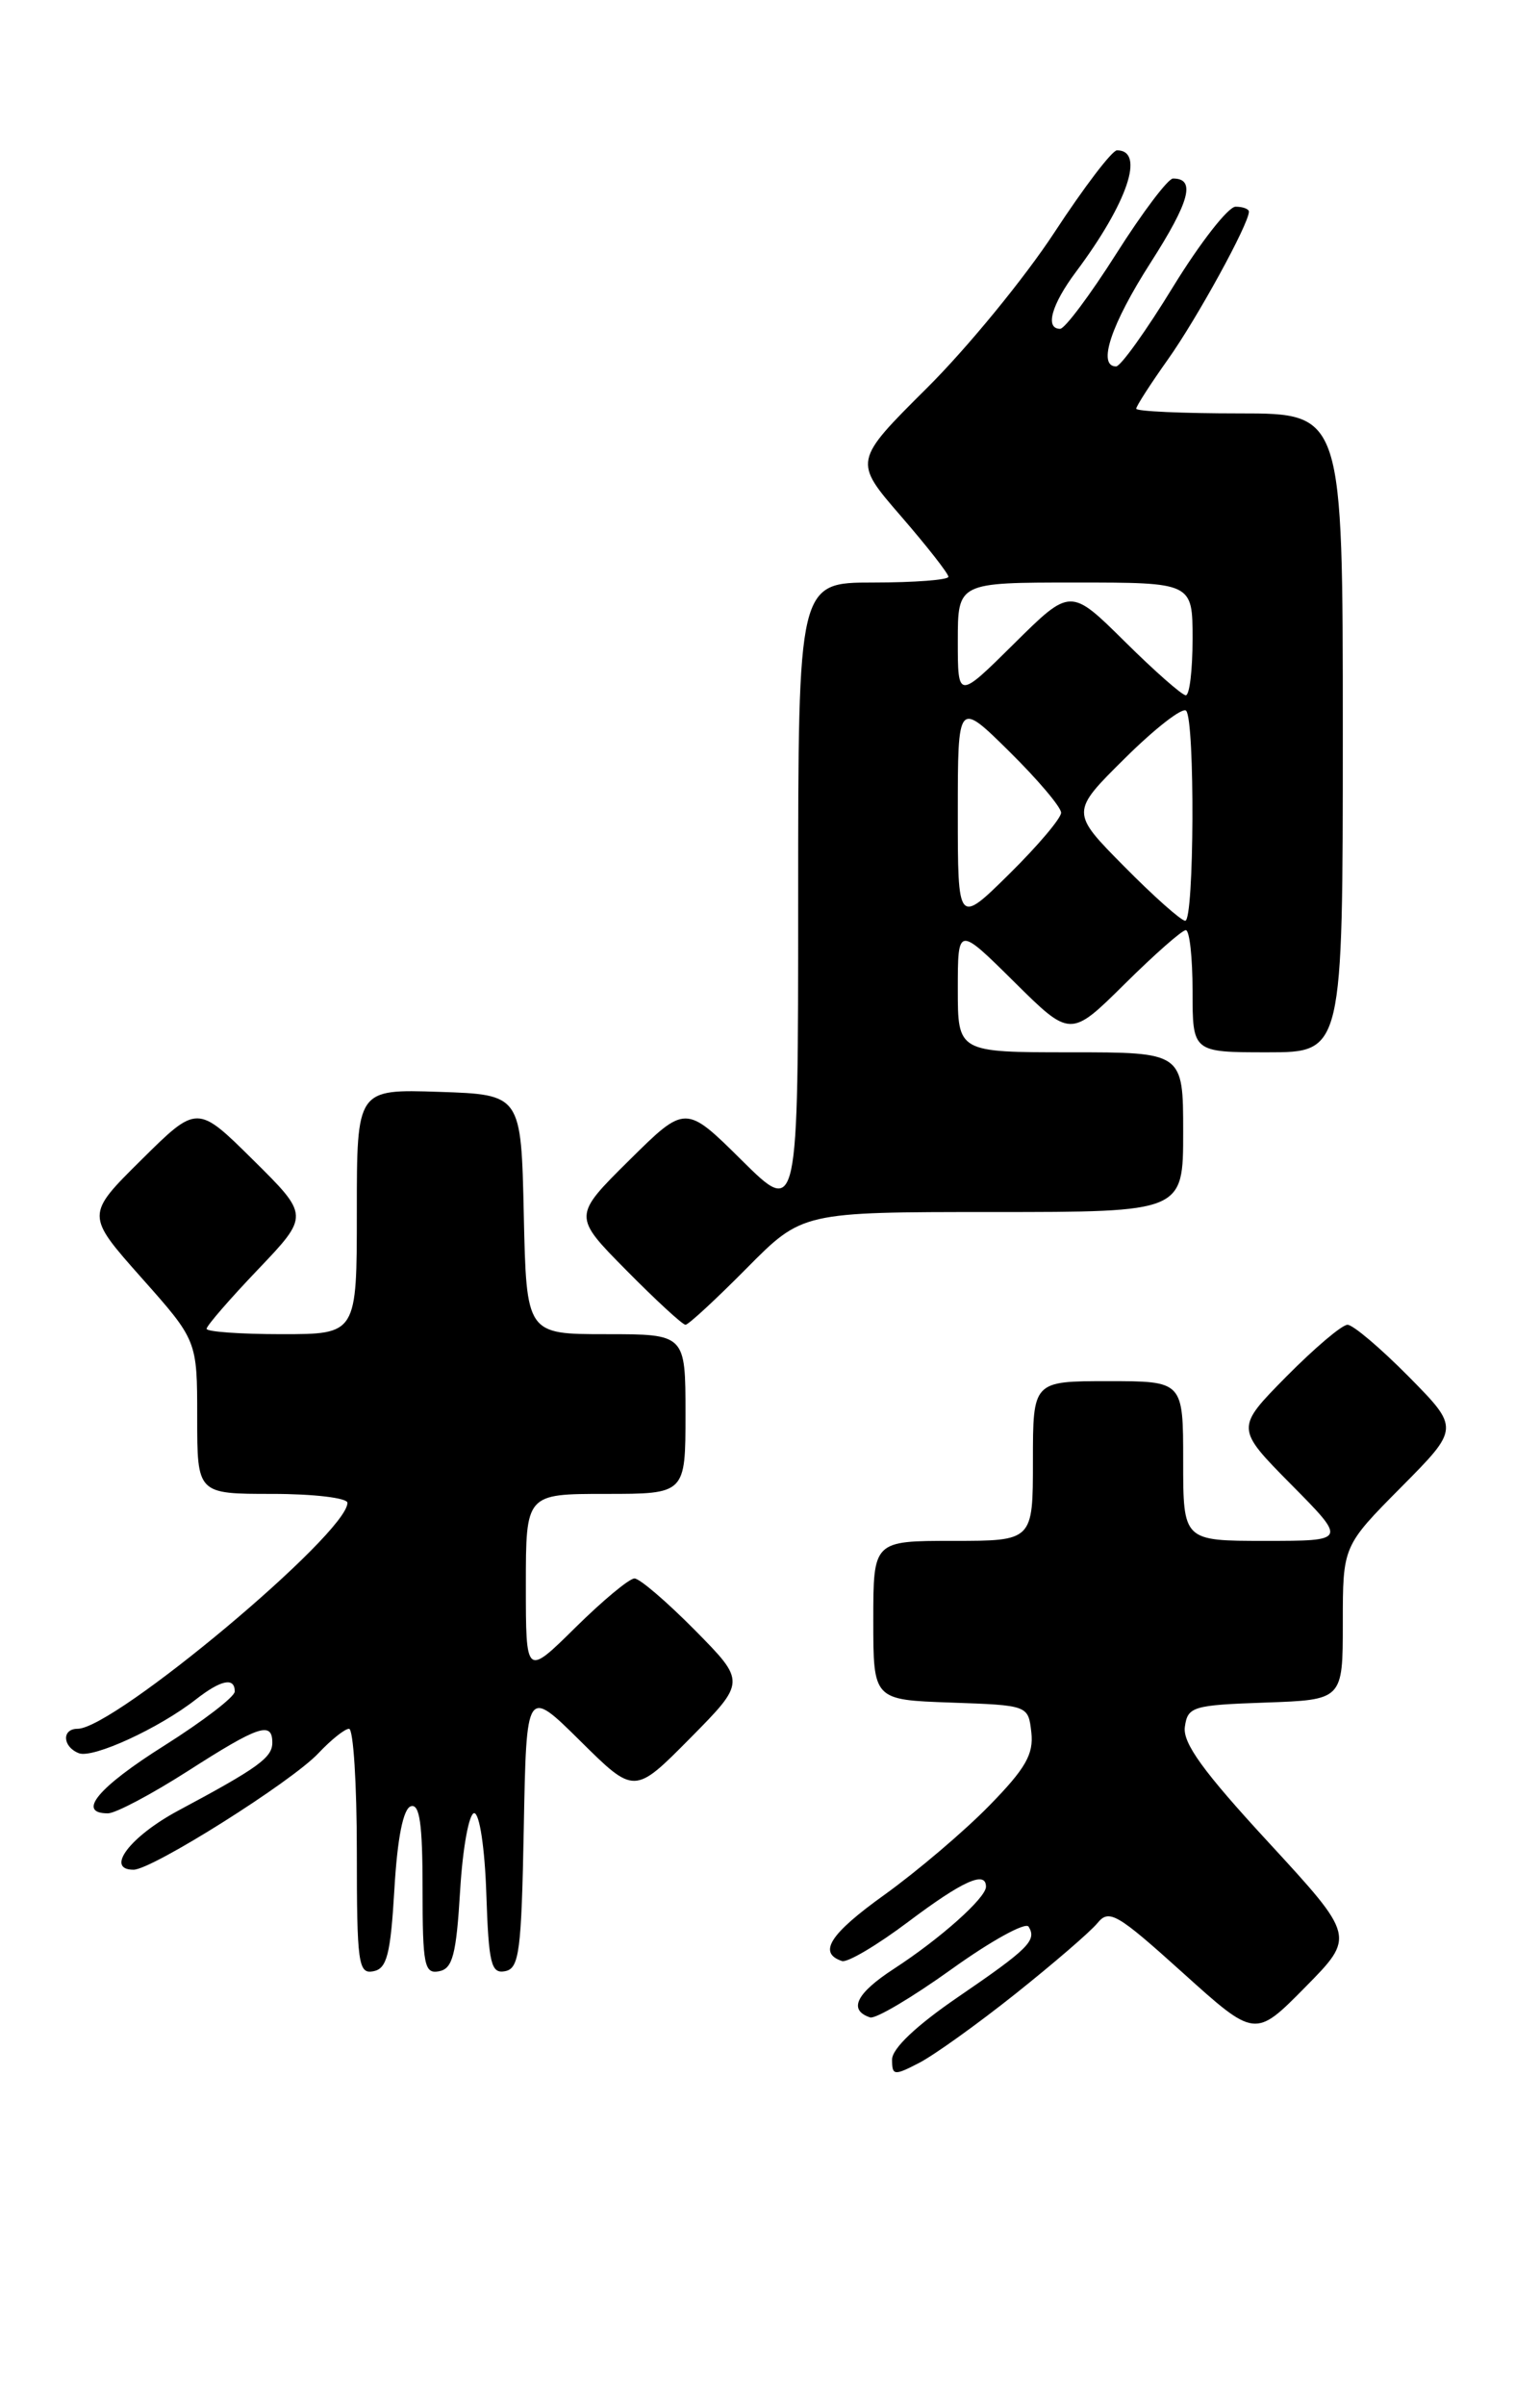 <?xml version="1.0" encoding="UTF-8" standalone="no"?>
<!DOCTYPE svg PUBLIC "-//W3C//DTD SVG 1.1//EN" "http://www.w3.org/Graphics/SVG/1.1/DTD/svg11.dtd" >
<svg xmlns="http://www.w3.org/2000/svg" xmlns:xlink="http://www.w3.org/1999/xlink" version="1.1" viewBox="0 0 164 256">
 <g >
 <path fill="currentColor"
d=" M 108.15 212.20 C 112.19 208.98 116.12 205.60 116.87 204.68 C 118.11 203.16 118.96 203.66 125.95 209.96 C 133.66 216.91 133.66 216.91 138.99 211.51 C 144.32 206.11 144.32 206.11 135.09 196.09 C 128.13 188.55 125.93 185.51 126.18 183.79 C 126.48 181.64 127.02 181.48 134.75 181.21 C 143.00 180.92 143.00 180.92 143.00 172.74 C 143.00 164.55 143.00 164.55 149.22 158.28 C 155.44 152.01 155.44 152.01 150.00 146.50 C 147.01 143.48 144.09 141.00 143.50 141.00 C 142.91 141.00 139.99 143.48 137.00 146.50 C 131.57 152.00 131.57 152.00 137.50 158.00 C 143.44 164.00 143.44 164.00 134.72 164.00 C 126.00 164.00 126.00 164.00 126.00 155.50 C 126.00 147.00 126.00 147.00 118.00 147.00 C 110.00 147.00 110.00 147.00 110.00 155.50 C 110.00 164.00 110.00 164.00 101.50 164.00 C 93.00 164.00 93.00 164.00 93.00 172.46 C 93.00 180.92 93.00 180.92 101.25 181.21 C 109.50 181.50 109.50 181.50 109.83 184.38 C 110.09 186.71 109.22 188.23 105.33 192.20 C 102.67 194.92 97.66 199.17 94.20 201.66 C 88.36 205.84 87.07 207.86 89.67 208.72 C 90.24 208.91 93.42 207.03 96.74 204.53 C 102.53 200.18 105.00 199.07 105.00 200.81 C 105.00 202.00 100.13 206.34 95.22 209.53 C 91.18 212.15 90.30 213.93 92.66 214.72 C 93.23 214.91 97.13 212.60 101.33 209.59 C 105.52 206.58 109.22 204.54 109.54 205.06 C 110.44 206.52 109.53 207.42 102.01 212.56 C 97.58 215.59 95.00 218.03 95.00 219.20 C 95.00 220.92 95.20 220.95 97.90 219.55 C 99.50 218.72 104.12 215.41 108.15 212.20 Z  M 42.00 201.07 C 42.32 195.61 42.94 192.51 43.75 192.25 C 44.69 191.94 45.00 194.11 45.00 200.99 C 45.00 209.17 45.19 210.11 46.75 209.81 C 48.20 209.54 48.59 208.06 49.00 201.23 C 49.27 196.69 49.95 192.98 50.50 192.98 C 51.07 192.99 51.63 196.71 51.79 201.56 C 52.04 209.02 52.30 210.09 53.79 209.80 C 55.30 209.51 55.53 207.70 55.78 194.55 C 56.06 179.62 56.06 179.62 61.81 185.31 C 67.56 191.00 67.56 191.00 73.50 185.00 C 79.43 179.00 79.43 179.00 74.00 173.50 C 71.01 170.48 68.12 168.00 67.57 168.00 C 67.01 168.00 64.19 170.35 61.28 173.22 C 56.00 178.43 56.00 178.43 56.00 168.72 C 56.00 159.00 56.00 159.00 64.50 159.00 C 73.00 159.00 73.00 159.00 73.00 150.50 C 73.00 142.00 73.00 142.00 64.53 142.00 C 56.06 142.00 56.06 142.00 55.78 129.25 C 55.50 116.50 55.50 116.50 46.75 116.21 C 38.00 115.92 38.00 115.92 38.00 128.96 C 38.00 142.00 38.00 142.00 30.00 142.00 C 25.60 142.00 22.00 141.74 22.00 141.43 C 22.00 141.11 24.46 138.27 27.47 135.12 C 32.94 129.38 32.94 129.38 26.97 123.47 C 21.00 117.56 21.00 117.56 15.06 123.44 C 9.13 129.31 9.13 129.31 15.06 135.99 C 21.00 142.67 21.00 142.67 21.00 150.84 C 21.00 159.00 21.00 159.00 29.00 159.00 C 33.40 159.00 37.00 159.43 37.00 159.95 C 37.00 163.22 12.17 184.00 8.26 184.00 C 6.55 184.00 6.66 185.93 8.40 186.60 C 9.90 187.18 16.95 183.94 20.88 180.86 C 23.55 178.78 25.00 178.49 25.00 180.03 C 25.00 180.60 21.63 183.18 17.51 185.78 C 10.44 190.23 8.13 193.00 11.49 193.00 C 12.31 193.00 16.14 190.97 20.00 188.50 C 27.55 183.66 29.00 183.17 29.00 185.48 C 29.00 187.07 27.49 188.16 19.00 192.70 C 13.85 195.46 11.16 199.00 14.22 199.00 C 16.21 199.00 31.08 189.63 33.92 186.59 C 35.26 185.17 36.72 184.00 37.17 184.00 C 37.63 184.00 38.00 189.88 38.00 197.07 C 38.00 208.98 38.16 210.12 39.75 209.81 C 41.20 209.54 41.59 208.05 42.00 201.07 Z  M 79.50 135.00 C 85.44 129.00 85.44 129.00 105.72 129.00 C 126.00 129.00 126.00 129.00 126.00 120.50 C 126.00 112.00 126.00 112.00 114.00 112.00 C 102.00 112.00 102.00 112.00 102.00 105.28 C 102.00 98.56 102.00 98.56 108.00 104.50 C 114.00 110.44 114.00 110.44 119.78 104.72 C 122.96 101.57 125.88 99.00 126.28 99.00 C 126.68 99.00 127.00 101.92 127.00 105.50 C 127.00 112.00 127.00 112.00 135.00 112.00 C 143.00 112.00 143.00 112.00 143.00 78.00 C 143.00 44.00 143.00 44.00 132.00 44.00 C 125.95 44.00 121.00 43.78 121.00 43.50 C 121.00 43.23 122.52 40.87 124.38 38.25 C 127.46 33.92 133.00 23.83 133.00 22.53 C 133.00 22.24 132.36 22.00 131.58 22.00 C 130.80 22.00 127.81 25.83 124.94 30.50 C 122.08 35.18 119.34 39.00 118.86 39.00 C 116.83 39.00 118.31 34.54 122.53 27.96 C 126.71 21.43 127.36 19.00 124.92 19.00 C 124.39 19.00 121.67 22.60 118.88 27.00 C 116.09 31.40 113.39 35.00 112.90 35.00 C 111.26 35.00 111.97 32.43 114.58 28.94 C 120.09 21.57 121.97 16.00 118.95 16.00 C 118.43 16.00 115.43 19.94 112.28 24.75 C 109.13 29.56 103.03 37.01 98.72 41.29 C 90.88 49.09 90.88 49.09 95.94 54.93 C 98.72 58.14 101.00 61.05 101.00 61.39 C 101.00 61.72 97.40 62.00 93.00 62.00 C 85.00 62.00 85.00 62.00 85.00 95.72 C 85.00 129.44 85.00 129.44 79.00 123.50 C 73.00 117.56 73.00 117.56 67.00 123.50 C 61.00 129.44 61.00 129.44 66.72 135.22 C 69.86 138.40 72.69 141.00 73.00 141.00 C 73.31 141.00 76.23 138.30 79.50 135.00 Z  M 102.00 86.50 C 102.00 74.57 102.00 74.57 107.50 80.00 C 110.53 82.99 113.00 85.91 113.00 86.50 C 113.00 87.09 110.53 90.01 107.50 93.00 C 102.00 98.43 102.00 98.43 102.00 86.50 Z  M 119.72 92.22 C 114.00 86.44 114.00 86.44 119.81 80.69 C 123.00 77.53 125.92 75.26 126.31 75.64 C 127.27 76.60 127.18 98.00 126.22 98.00 C 125.79 98.00 122.86 95.40 119.72 92.22 Z  M 102.00 68.22 C 102.00 62.00 102.00 62.00 114.50 62.00 C 127.00 62.00 127.00 62.00 127.00 68.00 C 127.00 71.30 126.68 74.00 126.28 74.00 C 125.88 74.00 122.96 71.43 119.78 68.28 C 114.00 62.56 114.00 62.56 108.00 68.50 C 102.00 74.44 102.00 74.44 102.00 68.22 Z "/>
</g>
</svg>